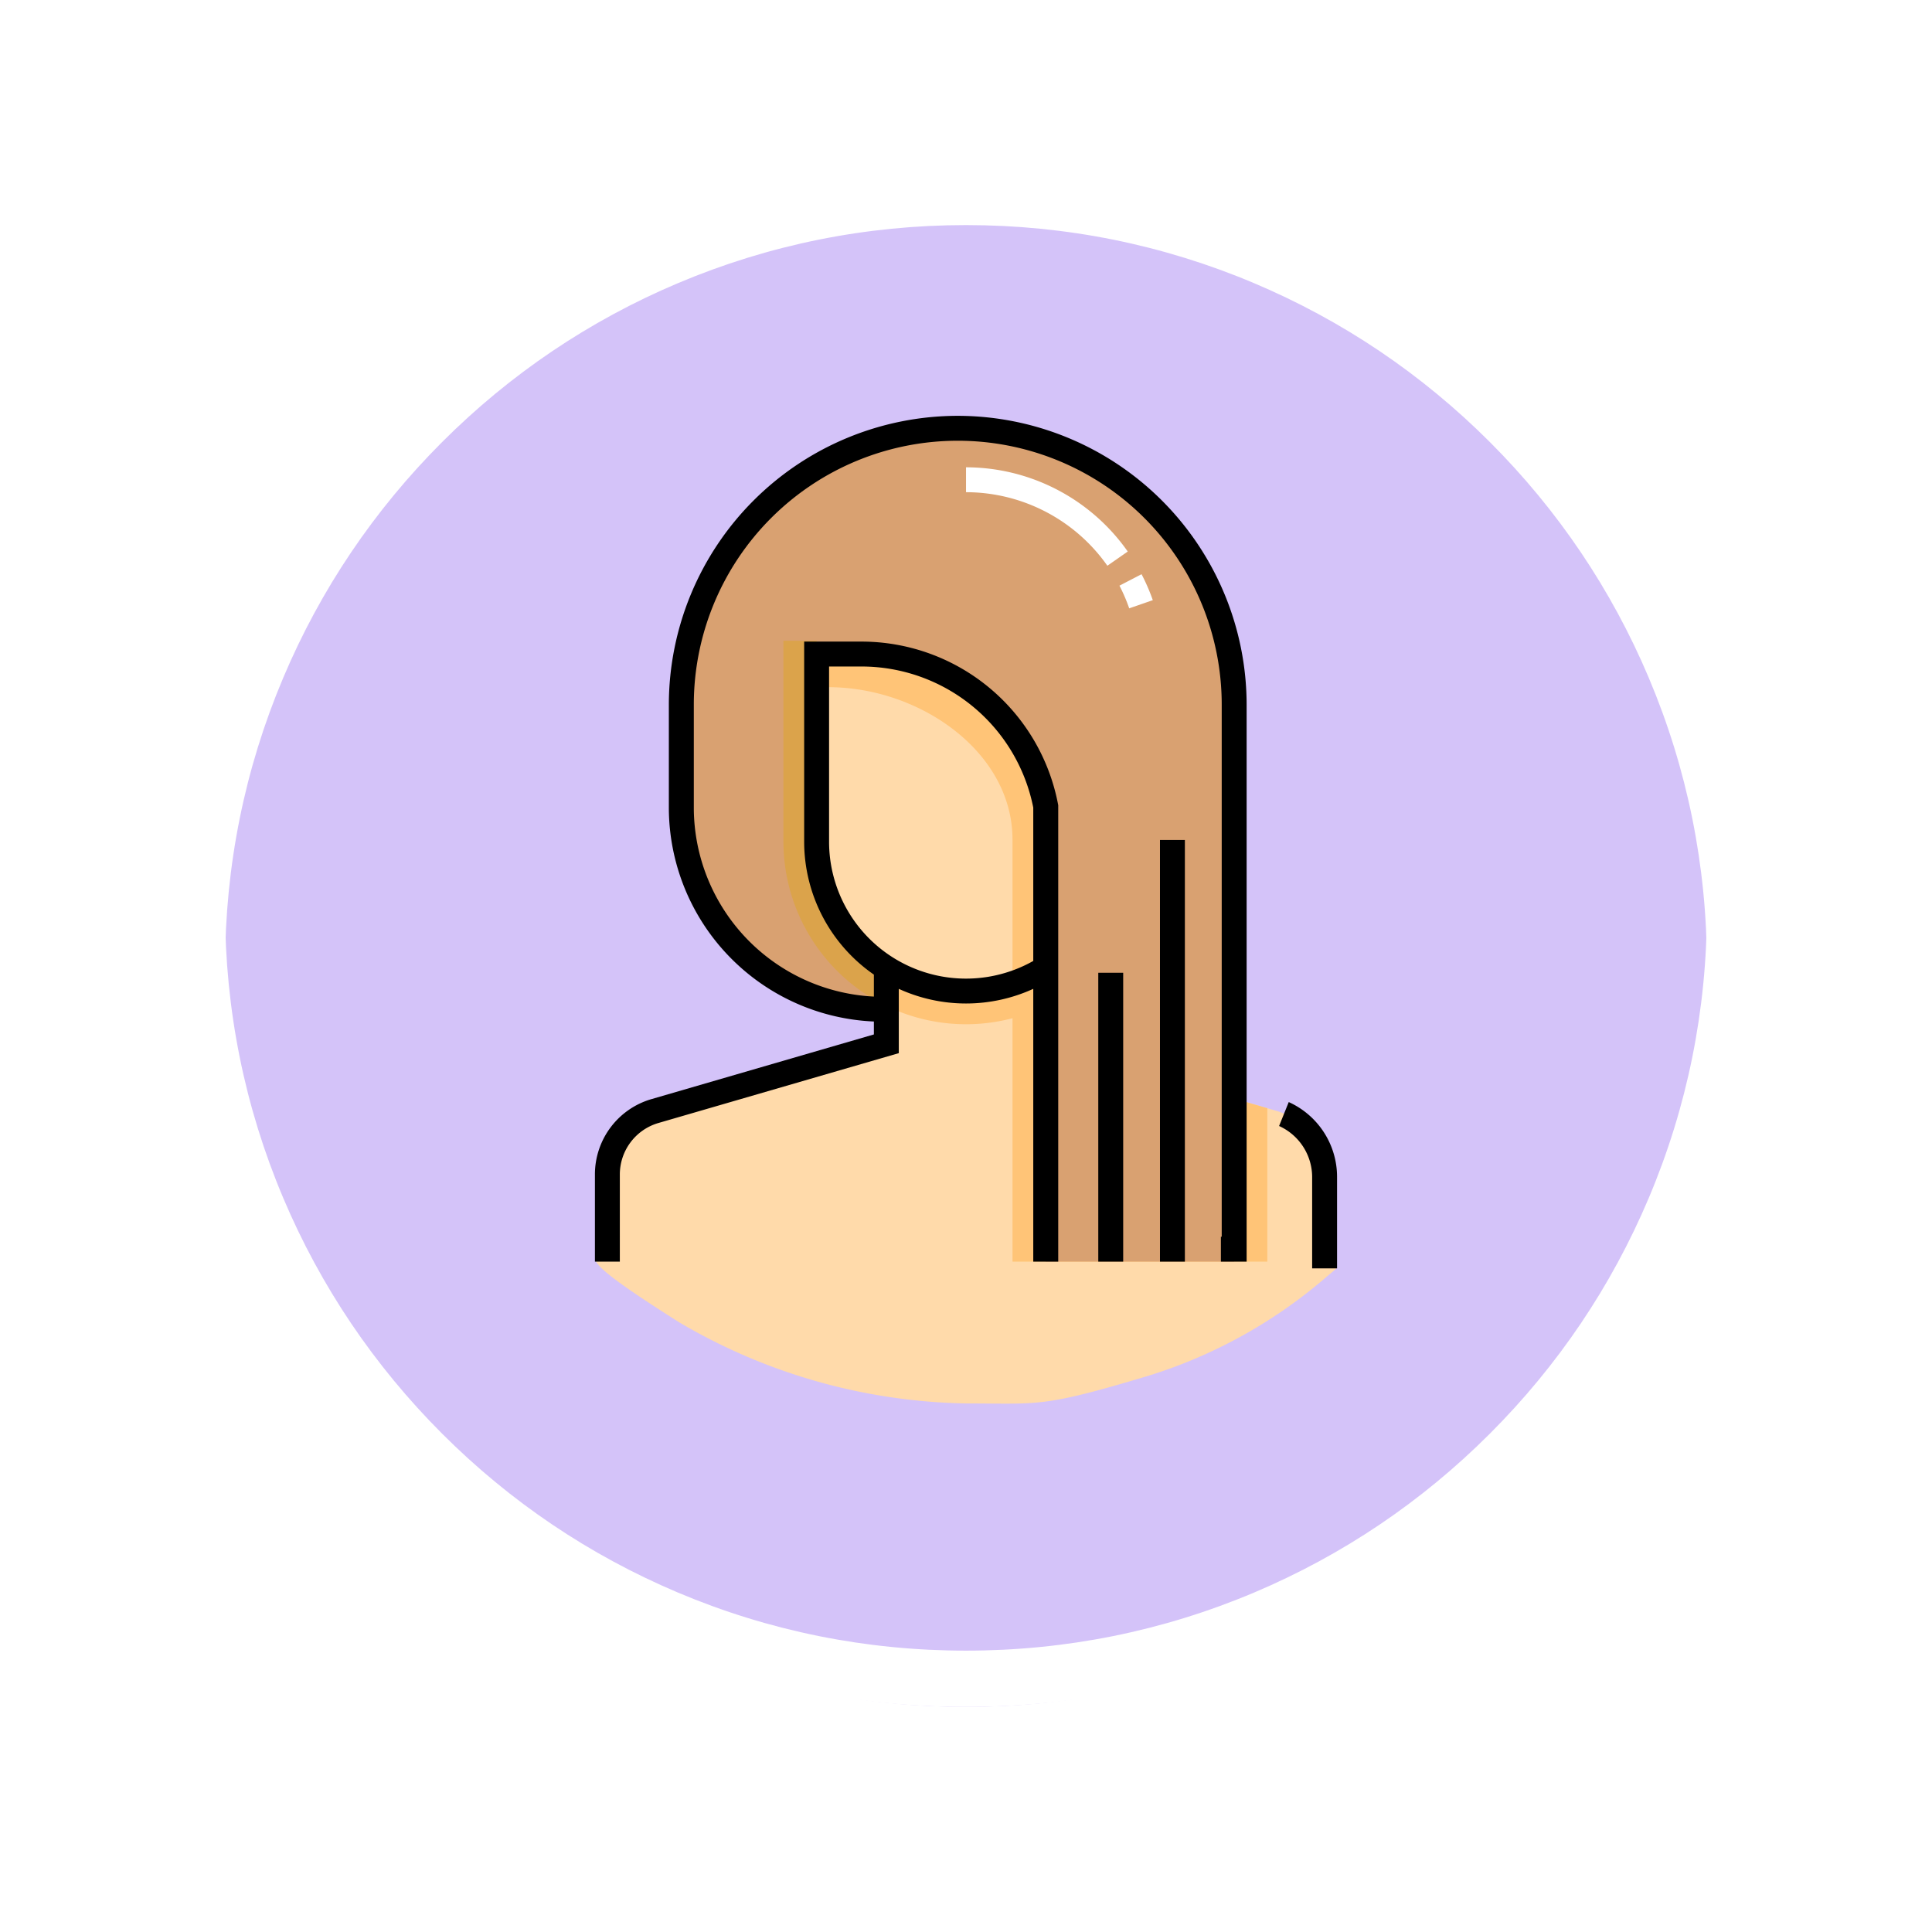<svg xmlns="http://www.w3.org/2000/svg" xmlns:xlink="http://www.w3.org/1999/xlink" width="103" height="103" viewBox="0 0 103 103">
  <defs>
    <filter id="Trazado_874925" x="0" y="0" width="103" height="103" filterUnits="userSpaceOnUse">
      <feOffset dy="3" input="SourceAlpha"/>
      <feGaussianBlur stdDeviation="3" result="blur"/>
      <feFlood flood-opacity="0.161"/>
      <feComposite operator="in" in2="blur"/>
      <feComposite in="SourceGraphic"/>
    </filter>
  </defs>
  <g id="Grupo_1176821" data-name="Grupo 1176821" transform="translate(-799.5 -2511.157)">
    <g id="Grupo_1111316" data-name="Grupo 1111316" transform="translate(808.5 2517.157)">
      <g id="Grupo_1109835" data-name="Grupo 1109835" transform="translate(0 0)">
        <g id="Grupo_1107913" data-name="Grupo 1107913" transform="translate(0 0)">
          <g transform="matrix(1, 0, 0, 1, -9, -6)" filter="url(#Trazado_874925)">
            <g id="Trazado_874925-2" data-name="Trazado 874925" transform="translate(9 6)" fill="#cdb9f8" opacity="0.859">
              <path d="M 42.5 83.5 C 36.964 83.5 31.595 82.416 26.541 80.279 C 21.659 78.214 17.274 75.257 13.509 71.492 C 9.743 67.726 6.786 63.341 4.721 58.459 C 2.584 53.405 1.5 48.036 1.5 42.5 C 1.5 36.964 2.584 31.595 4.721 26.541 C 6.786 21.659 9.743 17.274 13.509 13.509 C 17.274 9.743 21.659 6.786 26.541 4.721 C 31.595 2.584 36.964 1.5 42.5 1.5 C 48.035 1.5 53.405 2.584 58.458 4.721 C 63.34 6.786 67.725 9.743 71.491 13.509 C 75.257 17.274 78.213 21.659 80.278 26.541 C 82.416 31.595 83.5 36.964 83.5 42.5 C 83.5 48.036 82.416 53.405 80.278 58.459 C 78.213 63.341 75.257 67.726 71.491 71.492 C 67.725 75.257 63.34 78.214 58.458 80.279 C 53.405 82.416 48.035 83.5 42.5 83.5 Z" stroke="none"/>
              <path d="M 42.5 3 C 37.166 3 31.993 4.044 27.126 6.103 C 22.422 8.092 18.198 10.941 14.569 14.569 C 10.941 18.198 8.092 22.422 6.103 27.126 C 4.044 31.993 3 37.166 3 42.5 C 3 47.834 4.044 53.007 6.103 57.875 C 8.092 62.578 10.941 66.802 14.569 70.431 C 18.198 74.06 22.422 76.908 27.126 78.897 C 31.993 80.956 37.166 82 42.5 82 C 47.834 82 53.006 80.956 57.874 78.897 C 62.577 76.908 66.802 74.06 70.43 70.431 C 74.059 66.802 76.908 62.578 78.897 57.875 C 80.956 53.007 82 47.834 82 42.5 C 82 37.166 80.956 31.993 78.897 27.126 C 76.908 22.422 74.059 18.198 70.43 14.569 C 66.802 10.941 62.577 8.092 57.874 6.103 C 53.006 4.044 47.834 3 42.5 3 M 42.5 0 C 65.972 0 85 19.028 85 42.5 L 85 42.5 C 85 65.972 65.972 85 42.5 85 C 19.028 85 0 65.972 0 42.5 L 0 42.5 C 0 19.028 19.028 0 42.5 0 Z" stroke="none" fill="#fff"/>
            </g>
          </g>
          <g id="Trazado_874923" data-name="Trazado 874923" transform="translate(0 0)" fill="none">
            <path d="M42.5,0A42.5,42.5,0,0,1,85,42.5h0a42.5,42.5,0,1,1-85,0H0A42.5,42.5,0,0,1,42.5,0Z" stroke="none"/>
            <path d="M 42.5 3 C 37.166 3 31.993 4.044 27.126 6.103 C 22.422 8.092 18.198 10.941 14.569 14.569 C 10.941 18.198 8.092 22.422 6.103 27.126 C 4.044 31.993 3 37.166 3 42.5 C 3 47.834 4.044 53.007 6.103 57.875 C 8.092 62.578 10.941 66.802 14.569 70.431 C 18.198 74.06 22.422 76.908 27.126 78.897 C 31.993 80.956 37.166 82 42.5 82 C 47.834 82 53.006 80.956 57.874 78.897 C 62.577 76.908 66.802 74.06 70.43 70.431 C 74.059 66.802 76.908 62.578 78.897 57.875 C 80.956 53.007 82 47.834 82 42.5 C 82 37.166 80.956 31.993 78.897 27.126 C 76.908 22.422 74.059 18.198 70.43 14.569 C 66.802 10.941 62.577 8.092 57.874 6.103 C 53.006 4.044 47.834 3 42.5 3 M 42.5 0 C 65.972 0 85 19.028 85 42.5 L 85 42.5 C 85 65.972 65.972 85 42.5 85 C 19.028 85 0 65.972 0 42.5 L 0 42.5 C 0 19.028 19.028 0 42.5 0 Z" stroke="none" fill="#fff"/>
          </g>
        </g>
      </g>
    </g>
    <g id="pelo" transform="translate(799.817 2533.326)">
      <path id="Trazado_113448" data-name="Trazado 113448" d="M74.662,168.575l-12.357-3.593V152.326a10,10,0,0,0-9.824-8.122H50.092v10a7.959,7.959,0,0,0,3.717,6.738v4.04l-12.357,3.593a3.54,3.54,0,0,0-2.511,3.387,31.393,31.393,0,0,0-.649,4.545c.15.525,2.192,1.876,4.475,3.325a31.123,31.123,0,0,0,15.325,4.325c3.909,0,4,.23,9.644-1.462a26.478,26.478,0,0,0,9.438-5.2l.643-.544-.643-4.989a3.54,3.54,0,0,0-2.512-3.387Z" transform="translate(-6.873 -131.504)" fill="#ffdaaa"/>
      <path id="Trazado_113449" data-name="Trazado 113449" d="M216.26,338.311v-4.04a7.927,7.927,0,0,1-4.248,1.227h0a7.927,7.927,0,0,1-4.248-1.227v2.02a9.729,9.729,0,0,0,6.726.656v12.976h13.585v-8.178Z" transform="translate(-160.828 -304.832)" fill="#ffc477"/>
      <path id="Trazado_113450" data-name="Trazado 113450" d="M98.394,7.537h0A14.735,14.735,0,0,0,83.659,22.272V27.8a10.784,10.784,0,0,0,10.8,10.708h.133v-2.2a7.959,7.959,0,0,1-3.717-6.738v-10h2.389a10,10,0,0,1,9.824,8.124V51.962H113.13V22.272A14.735,14.735,0,0,0,98.394,7.537Z" transform="translate(-47.653 -6.873)" fill="#d9a171"/>
      <path id="Trazado_113451" data-name="Trazado 113451" d="M264.7,38.671a9.193,9.193,0,0,0-.52-1.209l1.178-.611a10.5,10.5,0,0,1,.6,1.384ZM263.536,36.4A9.225,9.225,0,0,0,256,32.479V31.152a10.554,10.554,0,0,1,8.622,4.49Z" transform="translate(-204.816 -28.408)" fill="#fff"/>
      <path id="Trazado_113452" data-name="Trazado 113452" d="M150.948,155.632v-2.02a7.959,7.959,0,0,1-3.717-6.738V136.165h-1.77v10.709A9.747,9.747,0,0,0,150.948,155.632Z" transform="translate(-104.012 -124.173)" fill="#dba34b"/>
      <path id="Trazado_113453" data-name="Trazado 113453" d="M167.948,144.2h-2.389v1.77h.619c4.881,0,9.824,3.452,9.824,8.122v7.68a7.941,7.941,0,0,0,1.77-.833v-8.616A10,10,0,0,0,167.948,144.2Z" transform="translate(-122.34 -131.504)" fill="#ffc477"/>
      <rect id="Rectángulo_8862" data-name="Rectángulo 8862" width="1.328" height="22.479" transform="translate(61.524 22.612)"/>
      <rect id="Rectángulo_8863" data-name="Rectángulo 8863" width="1.328" height="15.399" transform="translate(58.235 29.692)"/>
      <path id="Trazado_113454" data-name="Trazado 113454" d="M446.035,415.4l-.514,1.276a2.994,2.994,0,0,1,1.762,2.763v4.828h1.328v-4.828a4.377,4.377,0,0,0-2.576-4.039Z" transform="translate(-377.646 -378.815)"/>
      <path id="Trazado_113455" data-name="Trazado 113455" d="M50.741,0a15.417,15.417,0,0,0-15.4,15.4v5.532A11.426,11.426,0,0,0,46.272,32.29v.69L34.386,36.436A4.18,4.18,0,0,0,31.4,40.459v4.633h1.328V40.458a2.858,2.858,0,0,1,2.033-2.75L47.6,33.977V30.549a8.623,8.623,0,0,0,7.169,0V45.091H56.1V20.759l-.012-.061a10.669,10.669,0,0,0-10.476-8.662H42.555V22.7a8.625,8.625,0,0,0,3.717,7.09v1.171a10.1,10.1,0,0,1-9.6-10.031V15.4a14.072,14.072,0,1,1,28.144,0V43.764h-.044v1.327h1.372V15.4A15.417,15.417,0,0,0,50.741,0ZM43.883,22.7V13.364h1.726a9.34,9.34,0,0,1,9.16,7.521v8.177A7.3,7.3,0,0,1,43.883,22.7Z"/>
    </g>
  </g>
</svg>
